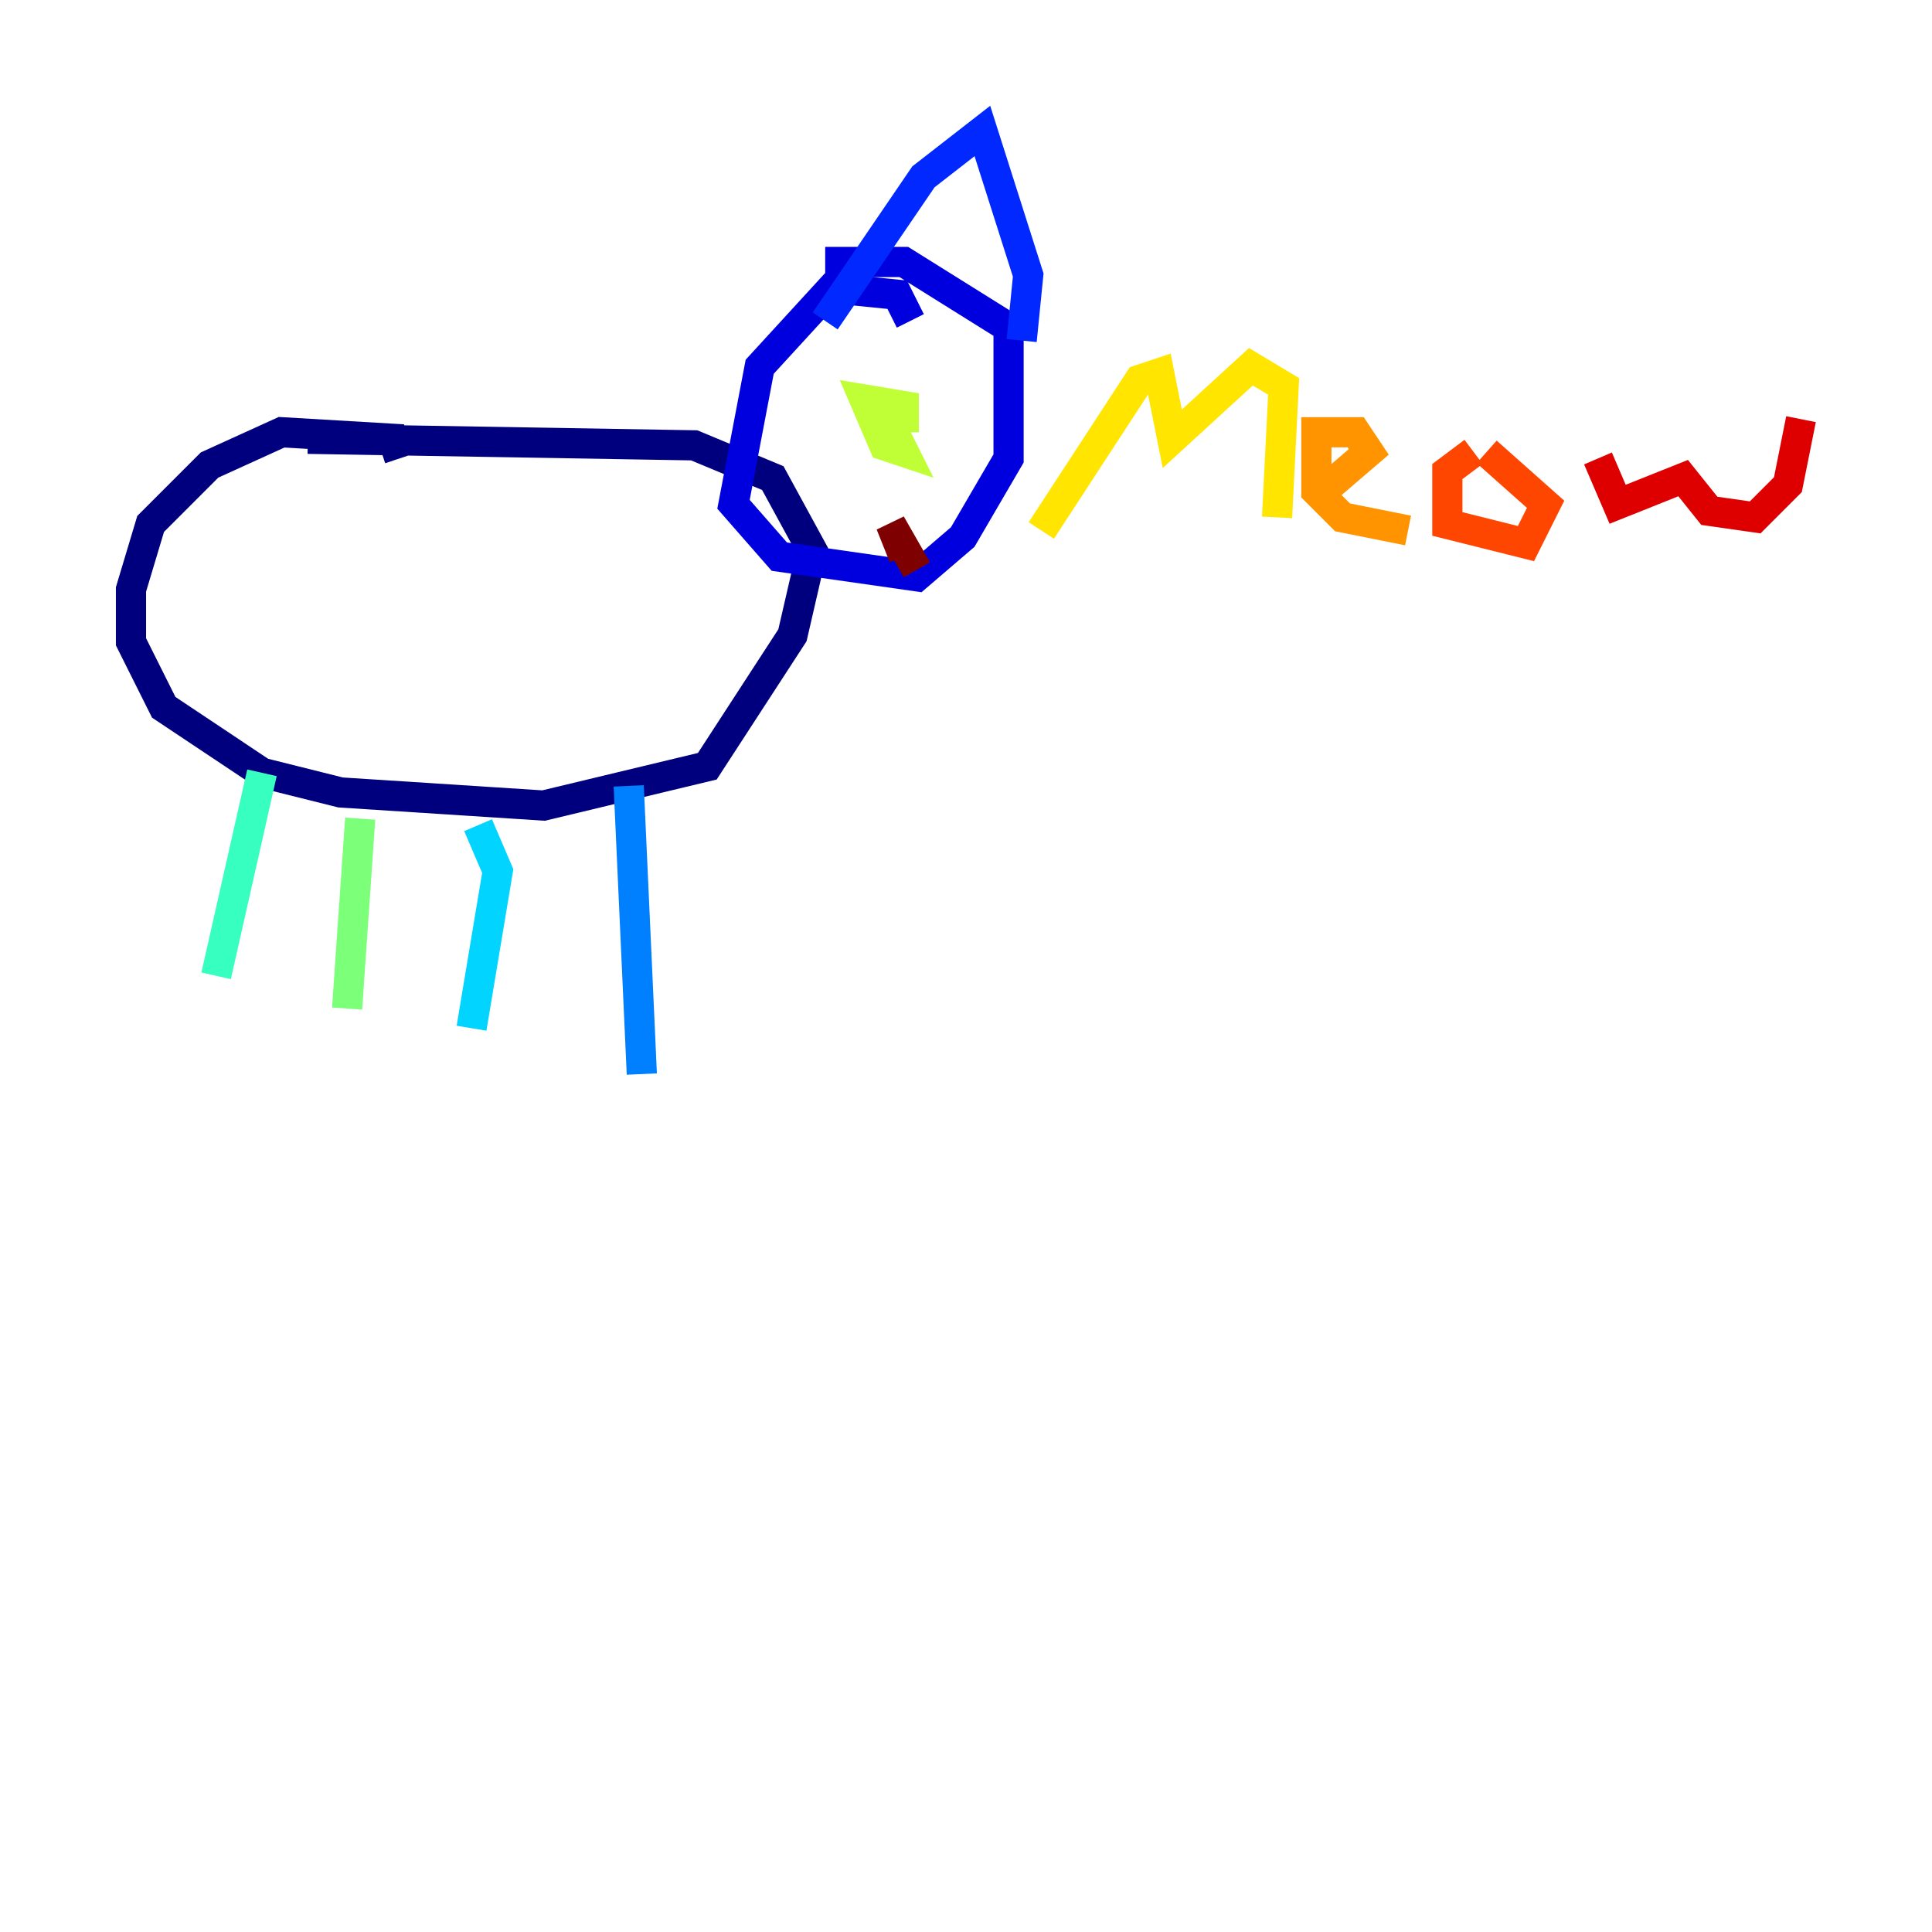 <?xml version="1.0" encoding="utf-8" ?>
<svg baseProfile="tiny" height="128" version="1.2" viewBox="0,0,128,128" width="128" xmlns="http://www.w3.org/2000/svg" xmlns:ev="http://www.w3.org/2001/xml-events" xmlns:xlink="http://www.w3.org/1999/xlink"><defs /><polyline fill="none" points="26.468,30.373 26.034,29.071 18.658,28.637 13.885,30.807 9.98,34.712 8.678,39.051 8.678,42.522 10.848,46.861 17.356,51.2 22.563,52.502 36.014,53.37 46.861,50.766 52.502,42.088 53.803,36.447 51.2,31.675 45.993,29.505 20.393,29.071" stroke="#00007f" stroke-width="2" /><polyline fill="none" points="60.312,21.261 59.444,19.525 55.105,19.091 50.332,24.298 48.597,33.41 51.634,36.881 60.746,38.183 63.783,35.58 66.82,30.373 66.82,21.695 59.878,17.356 54.671,17.356" stroke="#0000de" stroke-width="2" /><polyline fill="none" points="54.671,21.261 61.18,11.715 65.085,8.678 68.122,18.224 67.688,22.563" stroke="#0028ff" stroke-width="2" /><polyline fill="none" points="41.654,52.068 42.522,71.159" stroke="#0080ff" stroke-width="2" /><polyline fill="none" points="31.675,54.671 32.976,57.709 31.241,68.122" stroke="#00d4ff" stroke-width="2" /><polyline fill="none" points="17.356,51.2 14.319,64.651" stroke="#36ffc0" stroke-width="2" /><polyline fill="none" points="23.864,54.237 22.997,66.82" stroke="#7cff79" stroke-width="2" /><polyline fill="none" points="59.878,28.637 59.878,26.902 57.275,26.468 58.576,29.505 59.878,29.939 59.01,28.203" stroke="#c0ff36" stroke-width="2" /><polyline fill="none" points="68.99,35.146 75.498,25.166 76.8,24.732 77.668,29.071 82.875,24.298 85.044,25.6 84.61,34.278" stroke="#ffe500" stroke-width="2" /><polyline fill="none" points="87.647,32.542 90.685,29.939 89.817,28.637 87.214,28.637 87.214,32.542 88.949,34.278 93.288,35.146" stroke="#ff9400" stroke-width="2" /><polyline fill="none" points="97.627,29.939 95.891,31.241 95.891,34.712 101.098,36.014 102.4,33.41 98.495,29.939" stroke="#ff4600" stroke-width="2" /><polyline fill="none" points="105.871,30.373 107.173,33.41 111.512,31.675 113.248,33.844 116.285,34.278 118.454,32.108 119.322,27.77" stroke="#de0000" stroke-width="2" /><polyline fill="none" points="59.878,36.881 59.01,34.712 60.746,37.749" stroke="#7f0000" stroke-width="2" /></svg>